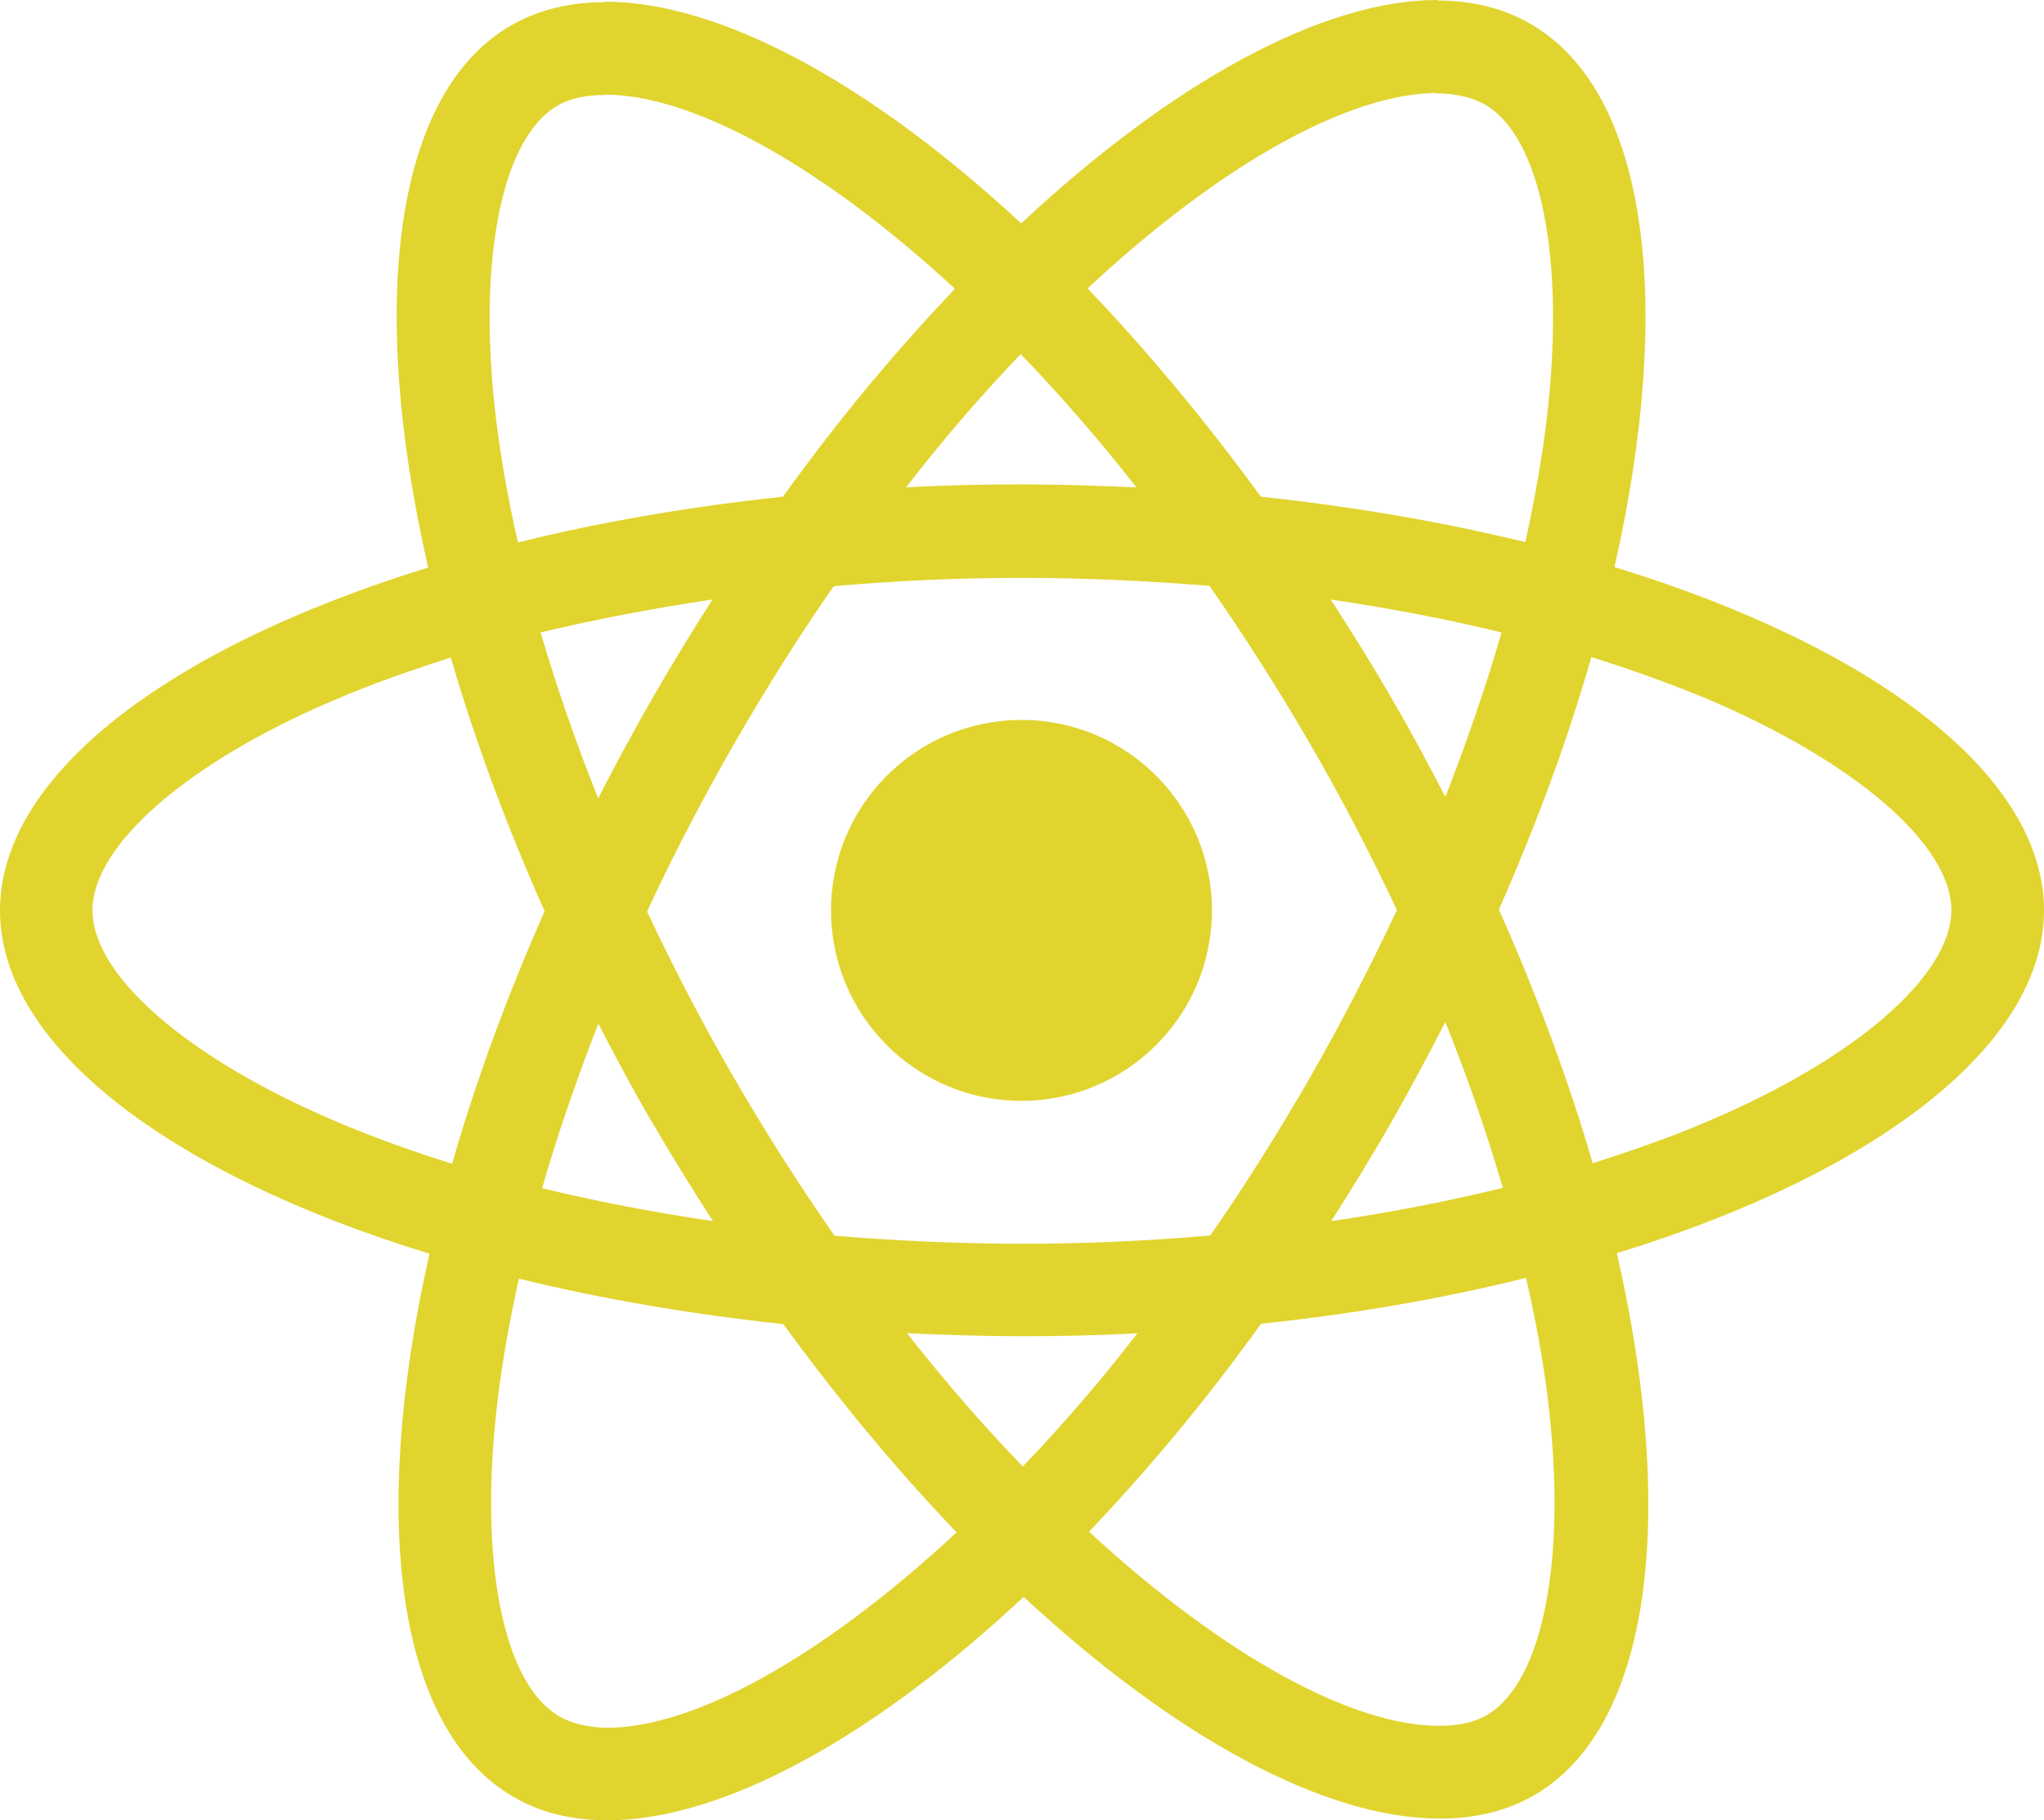 <?xml version="1.0" encoding="UTF-8" standalone="no"?>
<!DOCTYPE svg PUBLIC "-//W3C//DTD SVG 1.1//EN" "http://www.w3.org/Graphics/SVG/1.1/DTD/svg11.dtd">
<!-- Created with Vectornator (http://vectornator.io/) -->
<svg height="100%" stroke-miterlimit="10" style="fill-rule:nonzero;clip-rule:evenodd;stroke-linecap:round;stroke-linejoin:round;" version="1.1" viewBox="0 0 122.88 109.43" width="100%" xml:space="preserve" xmlns="http://www.w3.org/2000/svg" xmlns:xlink="http://www.w3.org/1999/xlink">
<defs/>
<g id="Untitled">
<path d="M122.88 54.73C122.88 46.59 112.69 38.88 97.06 34.09C100.67 18.16 99.06 5.49 92 1.43C90.37 0.48 88.47 0.03 86.39 0.03L86.39 5.62C87.54 5.62 88.47 5.85 89.25 6.27C92.66 8.22 94.13 15.66 92.98 25.23C92.7 27.58 92.25 30.06 91.7 32.59C86.79 31.39 81.43 30.46 75.8 29.86C72.42 25.23 68.91 21.02 65.38 17.34C73.54 9.74 81.2 5.59 86.41 5.59L86.41 0L86.41 0C79.52 0 70.51 4.91 61.39 13.43C52.27 4.96 43.26 0.1 36.37 0.1L36.37 5.69C41.55 5.69 49.24 9.82 57.41 17.36C53.9 21.04 50.4 25.22 47.07 29.86C41.41 30.46 36.05 31.39 31.14 32.61C30.56 30.11 30.14 27.68 29.84 25.35C28.66 15.78 30.12 8.34 33.5 6.36C34.25 5.91 35.23 5.71 36.38 5.71L36.38 0.13L36.38 0.13C34.28 0.13 32.37 0.58 30.72 1.53C23.68 5.59 22.1 18.24 25.74 34.12C10.14 38.92 0 46.61 0 54.73C0 62.87 10.19 70.58 25.82 75.37C22.21 91.3 23.82 103.97 30.88 108.03C32.51 108.98 34.41 109.43 36.52 109.43C43.41 109.43 52.42 104.52 61.54 96C70.66 104.47 79.67 109.33 86.56 109.33C88.66 109.33 90.57 108.88 92.22 107.93C99.26 103.87 100.84 91.22 97.2 75.34C112.74 70.56 122.88 62.84 122.88 54.73L122.88 54.73ZM72.86 54.73C72.86 48.41 67.74 43.28 61.41 43.28C55.09 43.28 49.96 48.4 49.96 54.73C49.96 61.06 55.08 66.18 61.41 66.18C67.74 66.17 72.86 61.05 72.86 54.73L72.86 54.73ZM90.27 38.02C89.34 41.25 88.19 44.58 86.89 47.91C85.86 45.91 84.79 43.9 83.61 41.9C82.46 39.9 81.23 37.94 80 36.04C83.56 36.57 86.99 37.22 90.27 38.02L90.27 38.02ZM78.8 64.7C76.85 68.08 74.84 71.29 72.76 74.27C69.03 74.6 65.25 74.77 61.44 74.77C57.66 74.77 53.88 74.59 50.17 74.29C48.09 71.31 46.06 68.13 44.11 64.77C42.21 61.49 40.48 58.16 38.9 54.8C40.45 51.44 42.21 48.09 44.08 44.81C46.03 41.43 48.04 38.22 50.12 35.24C53.85 34.91 57.63 34.74 61.44 34.74C65.22 34.74 69 34.92 72.71 35.22C74.79 38.2 76.82 41.38 78.77 44.74C80.67 48.02 82.4 51.35 83.98 54.71C82.4 58.06 80.68 61.41 78.8 64.7L78.8 64.7ZM86.89 61.44C88.24 64.8 89.39 68.15 90.35 71.41C87.07 72.21 83.61 72.89 80.03 73.41C81.26 71.48 82.48 69.5 83.64 67.47C84.78 65.47 85.86 63.44 86.89 61.44L86.89 61.44ZM61.49 88.16C59.16 85.76 56.83 83.08 54.53 80.15C56.78 80.25 59.09 80.33 61.42 80.33C63.77 80.33 66.1 80.28 68.38 80.15C66.12 83.08 63.79 85.76 61.49 88.16L61.49 88.16ZM42.86 73.41C39.3 72.88 35.87 72.23 32.59 71.43C33.52 68.2 34.67 64.87 35.97 61.54C37 63.54 38.07 65.55 39.25 67.55C40.43 69.56 41.63 71.51 42.86 73.41L42.86 73.41ZM61.36 21.29C63.69 23.69 66.02 26.37 68.32 29.3C66.07 29.2 63.76 29.12 61.43 29.12C59.08 29.12 56.75 29.17 54.47 29.3C56.73 26.37 59.06 23.69 61.36 21.29L61.36 21.29ZM42.83 36.04C41.6 37.97 40.38 39.95 39.22 41.98C38.07 43.98 36.99 45.99 35.96 47.99C34.61 44.63 33.46 41.28 32.5 38.02C35.79 37.24 39.25 36.57 42.83 36.04L42.83 36.04ZM20.16 67.4C11.29 63.62 5.56 58.66 5.56 54.73C5.56 50.8 11.3 45.81 20.16 42.06C22.31 41.13 24.67 40.31 27.1 39.53C28.53 44.44 30.41 49.55 32.74 54.78C30.44 59.99 28.58 65.07 27.18 69.96C24.7 69.18 22.34 68.33 20.16 67.4L20.16 67.4ZM33.64 103.19C30.23 101.24 28.76 93.8 29.91 84.23C30.19 81.88 30.64 79.4 31.19 76.87C36.1 78.07 41.46 79 47.09 79.6C50.47 84.23 53.98 88.44 57.51 92.12C49.34 99.71 41.68 103.87 36.47 103.87C35.34 103.84 34.39 103.62 33.64 103.19L33.64 103.19ZM93.05 84.11C94.23 93.68 92.77 101.12 89.39 103.1C88.64 103.55 87.66 103.75 86.51 103.75C81.33 103.75 73.64 99.62 65.47 92.08C68.98 88.4 72.48 84.22 75.81 79.58C81.47 78.98 86.83 78.05 91.74 76.82C92.32 79.35 92.77 81.78 93.05 84.11L93.05 84.11ZM102.69 67.4C100.54 68.33 98.18 69.15 95.75 69.93C94.32 65.02 92.44 59.91 90.11 54.68C92.41 49.47 94.27 44.39 95.67 39.5C98.15 40.28 100.5 41.13 102.71 42.05C111.58 45.83 117.31 50.79 117.31 54.72C117.29 58.66 111.56 63.64 102.69 67.4L102.69 67.4Z" fill="#e1d42f" fill-rule="nonzero" opacity="1" stroke="none"/>
</g>
</svg>
